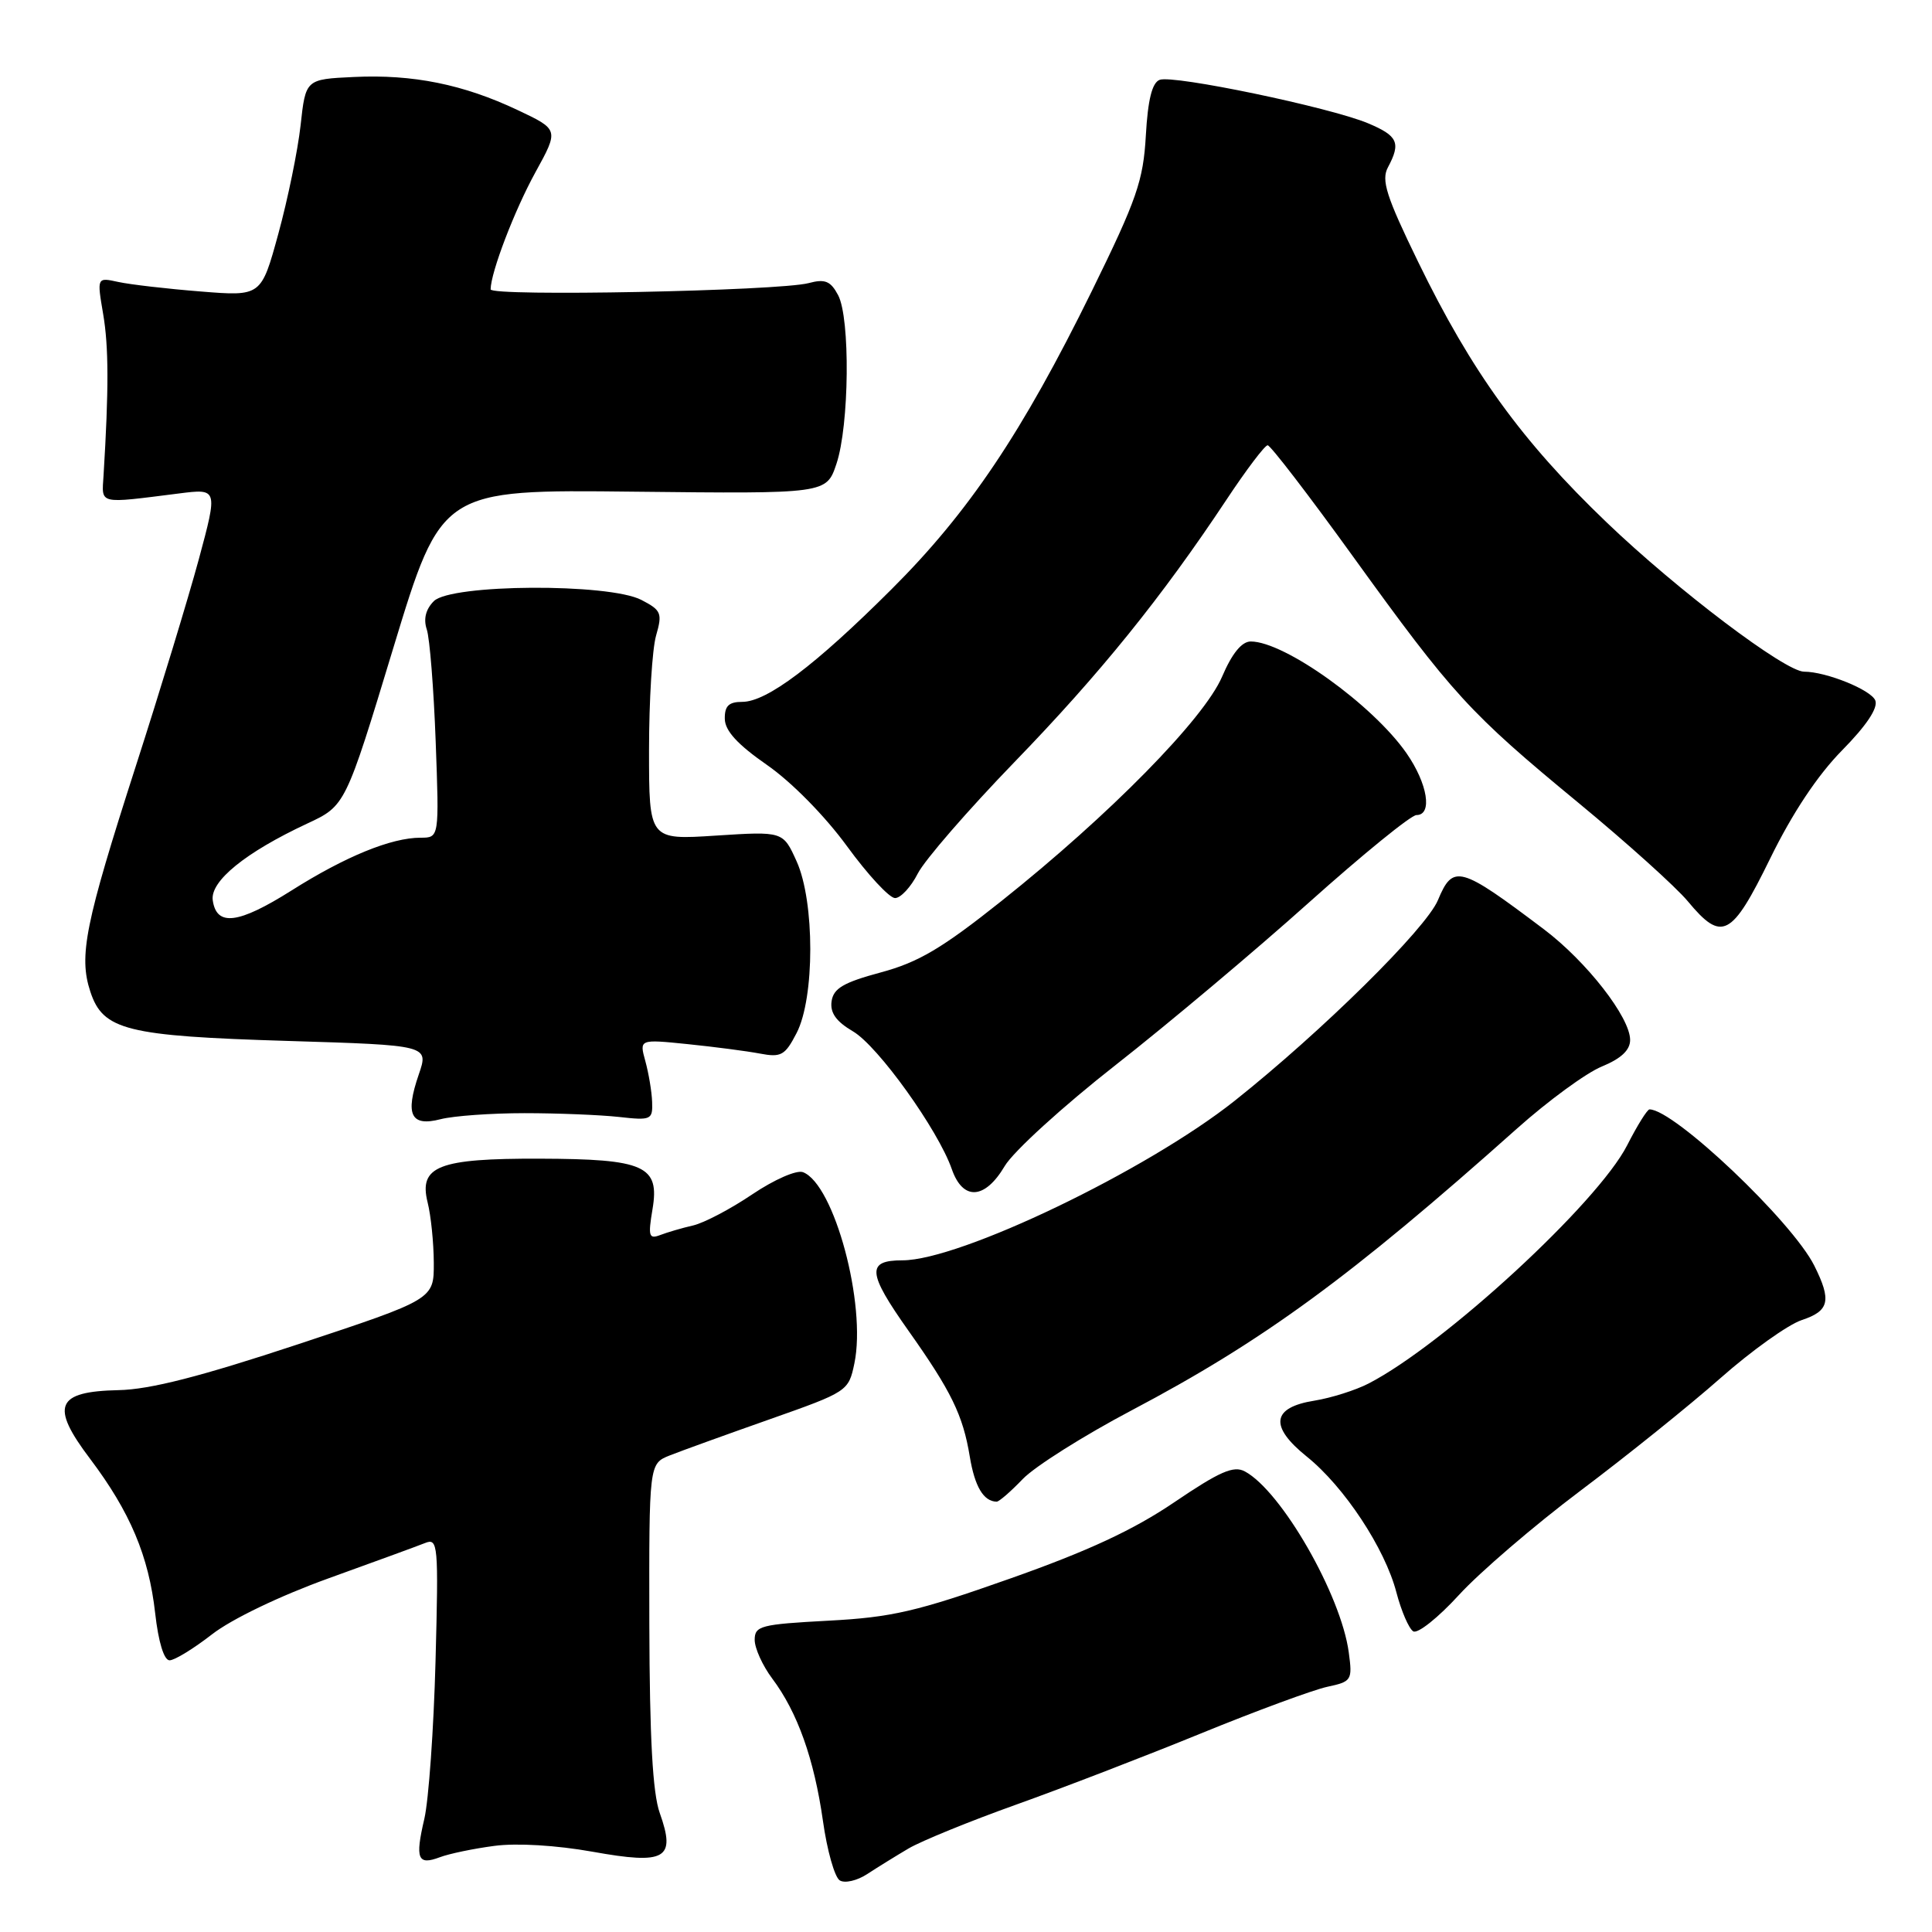 <?xml version="1.0" encoding="UTF-8" standalone="no"?>
<!DOCTYPE svg PUBLIC "-//W3C//DTD SVG 1.1//EN" "http://www.w3.org/Graphics/SVG/1.1/DTD/svg11.dtd" >
<svg xmlns="http://www.w3.org/2000/svg" xmlns:xlink="http://www.w3.org/1999/xlink" version="1.1" viewBox="0 0 256 256">
 <g >
 <path fill="currentColor"
d=" M 120.41 244.92 C 122.11 243.93 128.52 241.31 134.65 239.12 C 140.78 236.93 151.81 232.68 159.15 229.68 C 166.49 226.68 174.02 223.91 175.87 223.51 C 179.10 222.82 179.22 222.64 178.72 218.96 C 177.70 211.33 169.79 197.57 164.95 194.97 C 163.46 194.17 161.62 194.98 155.61 199.05 C 150.20 202.72 144.16 205.53 133.81 209.18 C 121.48 213.54 118.15 214.31 109.75 214.75 C 100.80 215.23 100.00 215.43 100.00 217.29 C 100.00 218.40 101.04 220.70 102.32 222.41 C 105.67 226.87 107.87 233.06 109.04 241.25 C 109.59 245.19 110.60 248.75 111.27 249.16 C 111.93 249.58 113.57 249.20 114.90 248.33 C 116.24 247.45 118.72 245.92 120.41 244.92 Z  M 65.50 244.59 C 68.48 244.19 73.73 244.51 78.50 245.36 C 88.23 247.11 89.59 246.32 87.42 240.23 C 86.48 237.59 86.08 230.30 86.04 215.23 C 86.00 193.95 86.00 193.95 88.75 192.85 C 90.26 192.25 96.21 190.10 101.97 188.07 C 112.32 184.42 112.44 184.34 113.21 180.66 C 114.83 172.87 110.54 156.91 106.40 155.32 C 105.55 155.00 102.61 156.29 99.69 158.25 C 96.84 160.18 93.30 162.04 91.84 162.38 C 90.38 162.71 88.42 163.29 87.48 163.65 C 85.98 164.22 85.86 163.81 86.46 160.23 C 87.43 154.47 85.43 153.57 71.50 153.53 C 58.10 153.49 55.47 154.52 56.66 159.32 C 57.10 161.07 57.47 164.67 57.48 167.33 C 57.50 172.16 57.50 172.16 39.50 178.12 C 26.57 182.40 19.87 184.12 15.70 184.20 C 7.42 184.38 6.63 186.28 11.93 193.29 C 17.24 200.33 19.71 206.18 20.56 213.75 C 20.99 217.58 21.73 220.00 22.47 220.00 C 23.13 220.00 25.66 218.45 28.09 216.56 C 30.67 214.55 37.07 211.47 43.50 209.15 C 49.55 206.97 55.32 204.86 56.32 204.46 C 58.04 203.77 58.12 204.59 57.71 220.12 C 57.47 229.13 56.80 238.52 56.23 240.99 C 54.98 246.33 55.34 247.20 58.29 246.09 C 59.50 245.63 62.75 244.95 65.50 244.59 Z  M 209.40 197.54 C 215.51 192.95 223.87 186.23 227.98 182.60 C 232.09 178.97 236.93 175.52 238.73 174.92 C 242.40 173.71 242.72 172.34 240.40 167.70 C 237.45 161.82 221.82 147.00 218.57 147.00 C 218.27 147.00 216.94 149.14 215.61 151.75 C 211.71 159.40 191.38 178.14 181.35 183.32 C 179.63 184.21 176.40 185.23 174.19 185.59 C 168.51 186.49 168.16 188.99 173.16 193.01 C 178.12 197.00 183.51 205.16 185.03 211.00 C 185.68 213.47 186.68 215.80 187.26 216.16 C 187.84 216.52 190.56 214.36 193.31 211.35 C 196.05 208.35 203.30 202.13 209.40 197.54 Z  M 135.52 195.98 C 137.11 194.32 143.61 190.22 149.96 186.87 C 167.39 177.67 178.92 169.24 201.00 149.55 C 205.12 145.87 210.19 142.16 212.25 141.32 C 214.80 140.27 216.00 139.15 216.00 137.80 C 216.00 134.81 210.25 127.42 204.57 123.13 C 193.41 114.71 192.54 114.47 190.53 119.28 C 188.95 123.06 175.14 136.69 163.60 145.86 C 151.95 155.11 127.20 167.00 119.58 167.00 C 114.79 167.00 114.93 168.63 120.37 176.32 C 126.05 184.34 127.60 187.52 128.50 193.00 C 129.16 196.99 130.32 198.94 132.06 198.98 C 132.37 198.99 133.93 197.64 135.52 195.98 Z  M 133.13 154.51 C 134.26 152.59 140.88 146.56 147.84 141.11 C 154.80 135.65 166.32 125.97 173.44 119.59 C 180.56 113.22 186.97 108.00 187.69 108.00 C 189.84 108.00 189.18 103.86 186.38 99.82 C 181.93 93.41 170.22 85.00 165.73 85.00 C 164.54 85.00 163.25 86.58 161.93 89.67 C 159.53 95.26 147.02 107.99 132.71 119.38 C 124.84 125.65 121.70 127.51 116.71 128.85 C 111.77 130.18 110.44 130.96 110.19 132.67 C 109.97 134.20 110.79 135.35 113.02 136.66 C 116.34 138.60 124.31 149.72 126.12 154.92 C 127.59 159.13 130.50 158.96 133.13 154.51 Z  M 69.50 147.50 C 73.90 147.50 79.53 147.73 82.00 148.00 C 86.28 148.48 86.50 148.38 86.41 146.00 C 86.36 144.62 85.95 142.20 85.51 140.60 C 84.71 137.70 84.71 137.70 91.10 138.35 C 94.62 138.71 98.93 139.27 100.67 139.60 C 103.51 140.14 104.02 139.85 105.55 136.89 C 107.97 132.23 107.97 119.48 105.56 114.14 C 103.76 110.15 103.76 110.15 94.88 110.72 C 86.00 111.30 86.00 111.30 86.00 99.39 C 86.00 92.84 86.42 86.02 86.93 84.23 C 87.79 81.25 87.63 80.86 84.98 79.49 C 80.66 77.26 59.77 77.38 57.49 79.65 C 56.41 80.73 56.09 82.02 56.55 83.40 C 56.94 84.55 57.47 91.24 57.73 98.25 C 58.20 111.00 58.20 111.00 55.73 111.00 C 51.84 111.00 45.77 113.48 38.62 118.00 C 31.58 122.44 28.69 122.80 28.19 119.29 C 27.83 116.76 32.52 112.95 40.70 109.13 C 45.77 106.77 45.77 106.77 52.13 85.81 C 58.50 64.86 58.50 64.86 84.00 65.15 C 109.50 65.43 109.50 65.43 110.83 61.47 C 112.54 56.39 112.68 42.14 111.05 39.10 C 110.06 37.24 109.32 36.93 107.16 37.51 C 103.20 38.56 65.00 39.32 65.01 38.34 C 65.04 36.06 68.17 27.88 70.94 22.84 C 74.06 17.17 74.06 17.17 68.60 14.59 C 61.40 11.18 54.71 9.83 46.90 10.20 C 40.50 10.50 40.50 10.50 39.83 16.60 C 39.46 19.95 38.13 26.42 36.88 30.98 C 34.61 39.27 34.61 39.27 26.56 38.62 C 22.13 38.27 17.23 37.70 15.67 37.36 C 12.84 36.74 12.84 36.74 13.67 41.62 C 14.41 45.96 14.42 51.58 13.72 63.00 C 13.48 66.89 12.90 66.75 23.69 65.39 C 28.87 64.73 28.87 64.73 26.34 74.12 C 24.94 79.28 21.19 91.60 18.00 101.50 C 11.27 122.41 10.41 126.67 11.97 131.40 C 13.65 136.51 16.73 137.28 38.16 137.93 C 56.82 138.50 56.82 138.50 55.49 142.37 C 53.65 147.71 54.43 149.32 58.38 148.30 C 60.09 147.86 65.10 147.50 69.50 147.50 Z  M 234.56 113.75 C 237.50 107.74 240.84 102.72 244.08 99.43 C 247.30 96.16 248.87 93.82 248.49 92.82 C 247.95 91.42 241.98 89.00 239.05 89.00 C 236.55 89.00 222.26 78.20 212.91 69.24 C 201.64 58.45 195.00 49.27 187.91 34.70 C 183.68 26.01 183.00 23.87 183.91 22.17 C 185.65 18.91 185.23 18.00 181.26 16.33 C 176.18 14.21 155.45 9.89 153.66 10.58 C 152.66 10.96 152.10 13.20 151.83 17.95 C 151.49 23.95 150.64 26.41 144.67 38.57 C 135.46 57.31 128.35 67.90 118.12 78.09 C 108.00 88.19 101.61 93.00 98.35 93.00 C 96.57 93.00 96.01 93.54 96.04 95.25 C 96.06 96.83 97.73 98.65 101.63 101.36 C 104.86 103.60 109.30 108.11 112.22 112.11 C 114.98 115.90 117.85 119.00 118.60 119.00 C 119.34 119.00 120.70 117.54 121.61 115.75 C 122.52 113.96 128.28 107.33 134.40 101.00 C 145.76 89.27 153.91 79.18 162.49 66.25 C 165.13 62.26 167.60 59.00 167.97 59.00 C 168.34 59.00 173.44 65.64 179.29 73.75 C 192.50 92.05 194.69 94.45 209.14 106.37 C 215.55 111.66 222.07 117.53 223.64 119.42 C 228.17 124.87 229.44 124.21 234.56 113.75 Z "/>
</g>
</svg>